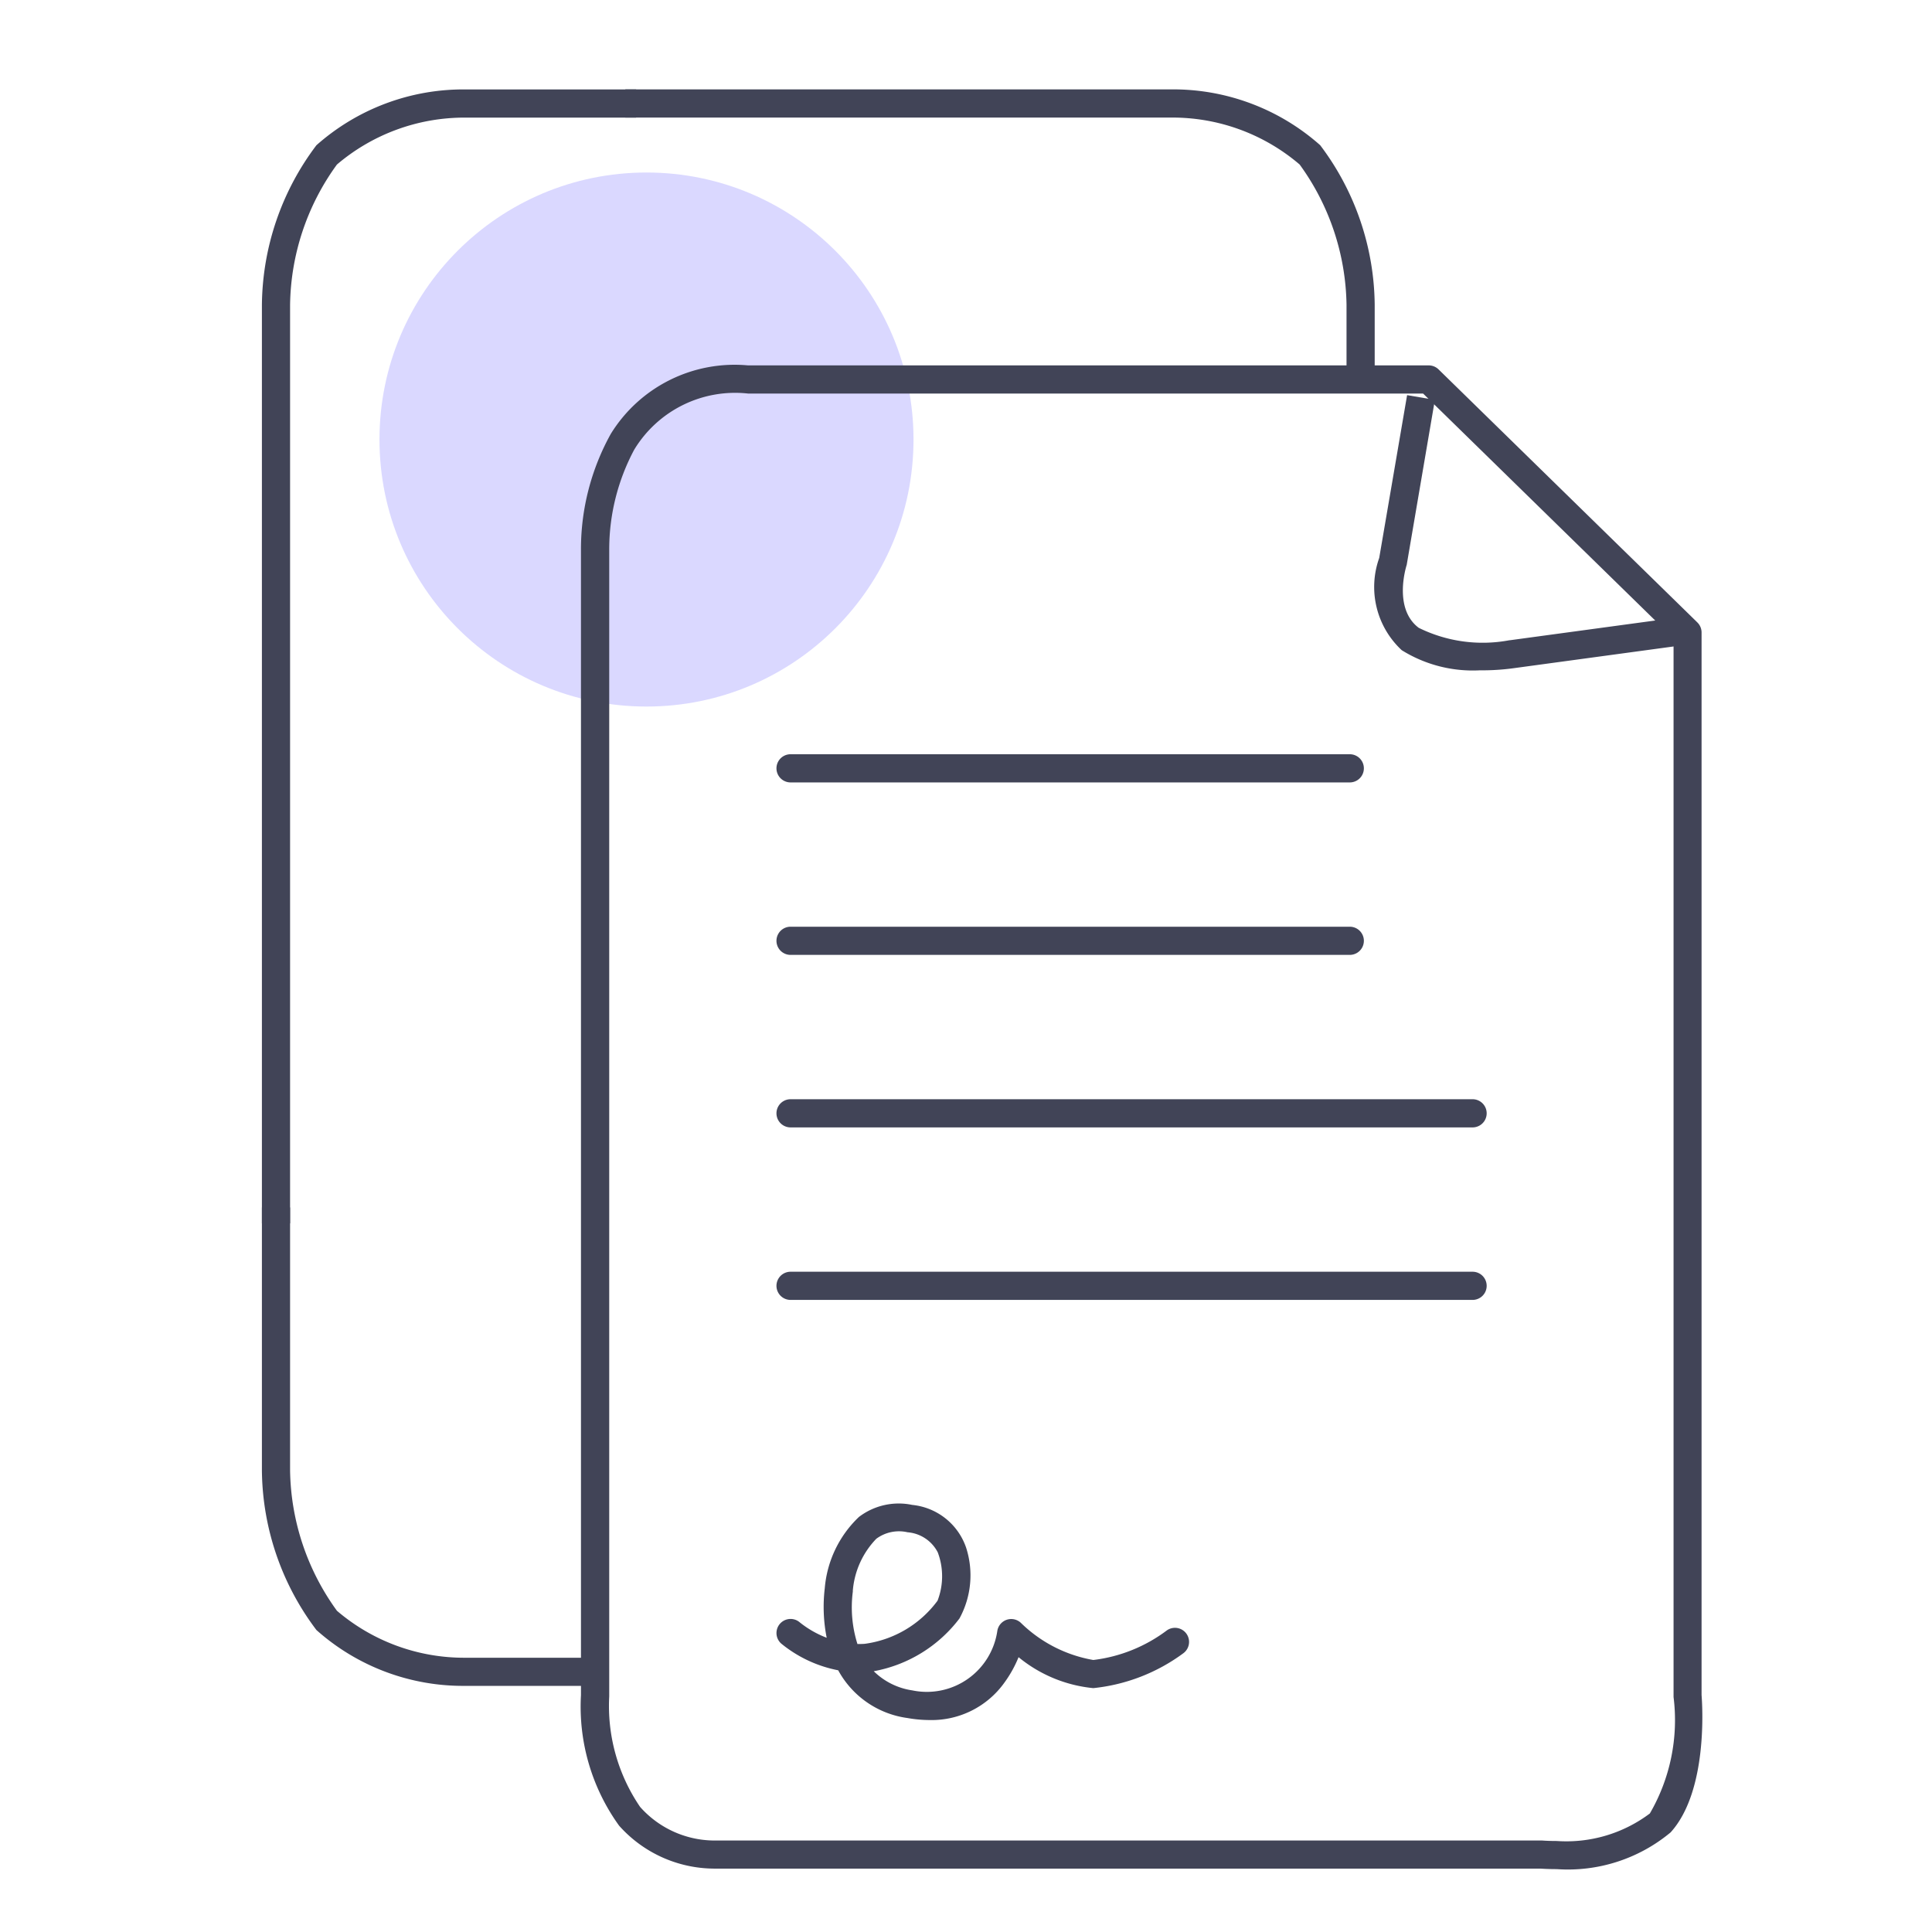 <svg xmlns="http://www.w3.org/2000/svg" xmlns:xlink="http://www.w3.org/1999/xlink" width="48" height="48" viewBox="0 0 48 48">
  <defs>
    <style>
      .cls-1 {
        fill: #fff;
        stroke: #707070;
      }

      .cls-2 {
        clip-path: url(#clip-path);
      }

      .cls-3 {
        clip-path: url(#clip-path-2);
      }

      .cls-4 {
        fill: #dad8ff;
      }

      .cls-5 {
        fill: #414457;
      }
    </style>
    <clipPath id="clip-path">
      <rect id="Rectangle_3164" data-name="Rectangle 3164" class="cls-1" width="48" height="48" transform="translate(2280 617)"/>
    </clipPath>
    <clipPath id="clip-path-2">
      <rect id="Rectangle_3164-2" data-name="Rectangle 3164" class="cls-1" width="48" height="48"/>
    </clipPath>
  </defs>
  <g id="قراردادها" class="cls-2" transform="translate(-2280 -617)">
    <g id="قراردادها-2" data-name="قراردادها" class="cls-3" transform="translate(2280 617)">
      <g id="agreement" transform="translate(6.857 2.571)">
        <g id="_0635c9ff" data-name="#0635c9ff" transform="translate(0 0)">
          <circle id="Ellipse_829" data-name="Ellipse 829" class="cls-4" cx="6.634" cy="6.634" r="6.634" transform="translate(2.571 1.715)"/>
          <path id="Path_13997" data-name="Path 13997" class="cls-5" d="M12.493,6.486H29.4a.35.35,0,0,1,.245.1l6.429,6.286a.35.35,0,0,1,.105.25v26.4c.018.227.166,2.38-.769,3.411a3.99,3.99,0,0,1-2.83.913c-.21,0-.359-.01-.407-.013h-20.4c-.026,0-.073,0-.138,0a3.18,3.18,0,0,1-2.35-1.067,5.053,5.053,0,0,1-.947-3.243V11.051a5.9,5.9,0,0,1,.742-2.865,3.615,3.615,0,0,1,3.408-1.7Zm16.768.7H12.494A2.931,2.931,0,0,0,9.666,8.572l-.005.008a5.258,5.258,0,0,0-.621,2.471V39.533q0,.01,0,.019A4.45,4.45,0,0,0,9.807,42.3a2.476,2.476,0,0,0,1.83.835c.058,0,.091,0,.091,0l.033,0H32.219s.143.012.363.012a3.45,3.45,0,0,0,2.312-.684,4.614,4.614,0,0,0,.589-2.894q0-.016,0-.031V13.27Z" transform="translate(-0.761 0.021)"/>
          <path id="Path_13998" data-name="Path 13998" class="cls-5" d="M33.955,14.137a3.339,3.339,0,0,1-1.939-.5,2.142,2.142,0,0,1-.56-2.291L32.149,7.3l.69.118-.7,4.1-.008.025c0,.009-.335,1.056.307,1.538a3.586,3.586,0,0,0,2.252.309H34.7l4.339-.589.094.694-4.335.589A5.8,5.8,0,0,1,33.955,14.137Z" transform="translate(-4.047 -0.054)"/>
          <path id="Path_13999" data-name="Path 13999" class="cls-5" d="M28.249,18.457H14.355a.35.35,0,0,1,0-.7H28.249a.35.35,0,0,1,0,.7Z" transform="translate(-1.571 -1.589)"/>
          <path id="Path_14000" data-name="Path 14000" class="cls-5" d="M28.249,18.457H14.355a.35.35,0,0,1,0-.7H28.249a.35.35,0,0,1,0,.7Z" transform="translate(-1.571 2.696)"/>
          <path id="Path_14001" data-name="Path 14001" class="cls-5" d="M31.3,18.457H14.355a.35.35,0,0,1,0-.7H31.3a.35.35,0,0,1,0,.7Z" transform="translate(-1.571 6.982)"/>
          <path id="Path_14002" data-name="Path 14002" class="cls-5" d="M31.3,18.457H14.355a.35.35,0,0,1,0-.7H31.3a.35.35,0,0,1,0,.7Z" transform="translate(-1.571 11.268)"/>
          <path id="Path_14003" data-name="Path 14003" class="cls-5" d="M17.808,44.855a3.175,3.175,0,0,1-.548-.05,2.311,2.311,0,0,1-1.721-1.186,3.189,3.189,0,0,1-1.416-.664.35.35,0,0,1,.463-.525h0a2.491,2.491,0,0,0,.667.381,3.932,3.932,0,0,1-.048-1.23,2.758,2.758,0,0,1,.848-1.771,1.631,1.631,0,0,1,1.325-.3,1.581,1.581,0,0,1,1.337,1.056,2.236,2.236,0,0,1-.163,1.765h0a3.446,3.446,0,0,1-2.13,1.311,1.719,1.719,0,0,0,.958.476,1.77,1.77,0,0,0,2.113-1.483.35.35,0,0,1,.584-.195,3.4,3.4,0,0,0,1.8.923,3.792,3.792,0,0,0,1.827-.735.35.35,0,0,1,.417.562,4.542,4.542,0,0,1-2.244.872,3.444,3.444,0,0,1-1.857-.769,2.958,2.958,0,0,1-.353.634A2.221,2.221,0,0,1,17.808,44.855Zm-1.791-1.889c.059,0,.12,0,.182-.005a2.691,2.691,0,0,0,1.808-1.071,1.687,1.687,0,0,0,.006-1.2.925.925,0,0,0-.75-.5.948.948,0,0,0-.777.161,2.1,2.1,0,0,0-.584,1.29c0,.008,0,.017,0,.024A3.03,3.03,0,0,0,16.017,42.966Z" transform="translate(-1.571 -4.692)"/>
          <path id="Path_14004" data-name="Path 14004" class="cls-5" d="M8.79,34.658h-.7V11.837A6.675,6.675,0,0,1,9.444,7.874a5.5,5.5,0,0,1,3.713-1.387h4.23v.7H13.149A4.885,4.885,0,0,0,9.954,8.353,6.053,6.053,0,0,0,8.79,11.84Z" transform="translate(-8.44 -6.836)"/>
          <path id="Path_14005" data-name="Path 14005" class="cls-5" d="M16.183,13.819h-.7V11.837a6.073,6.073,0,0,0-1.164-3.484,4.861,4.861,0,0,0-3.195-1.167H-2.435v-.7H11.116a5.5,5.5,0,0,1,3.713,1.387,6.673,6.673,0,0,1,1.354,3.959Z" transform="translate(11.114 -6.836)"/>
          <path id="Path_14006" data-name="Path 14006" class="cls-5" d="M13.131,18.722a5.47,5.47,0,0,1-3.687-1.388A6.672,6.672,0,0,1,8.09,13.376V6.836h.7v6.536a6.073,6.073,0,0,0,1.164,3.484,4.861,4.861,0,0,0,3.195,1.167h3.381v.7h-3.4Z" transform="translate(-8.44 20.592)"/>
        </g>
      </g>
    </g>
  </g>
</svg>
